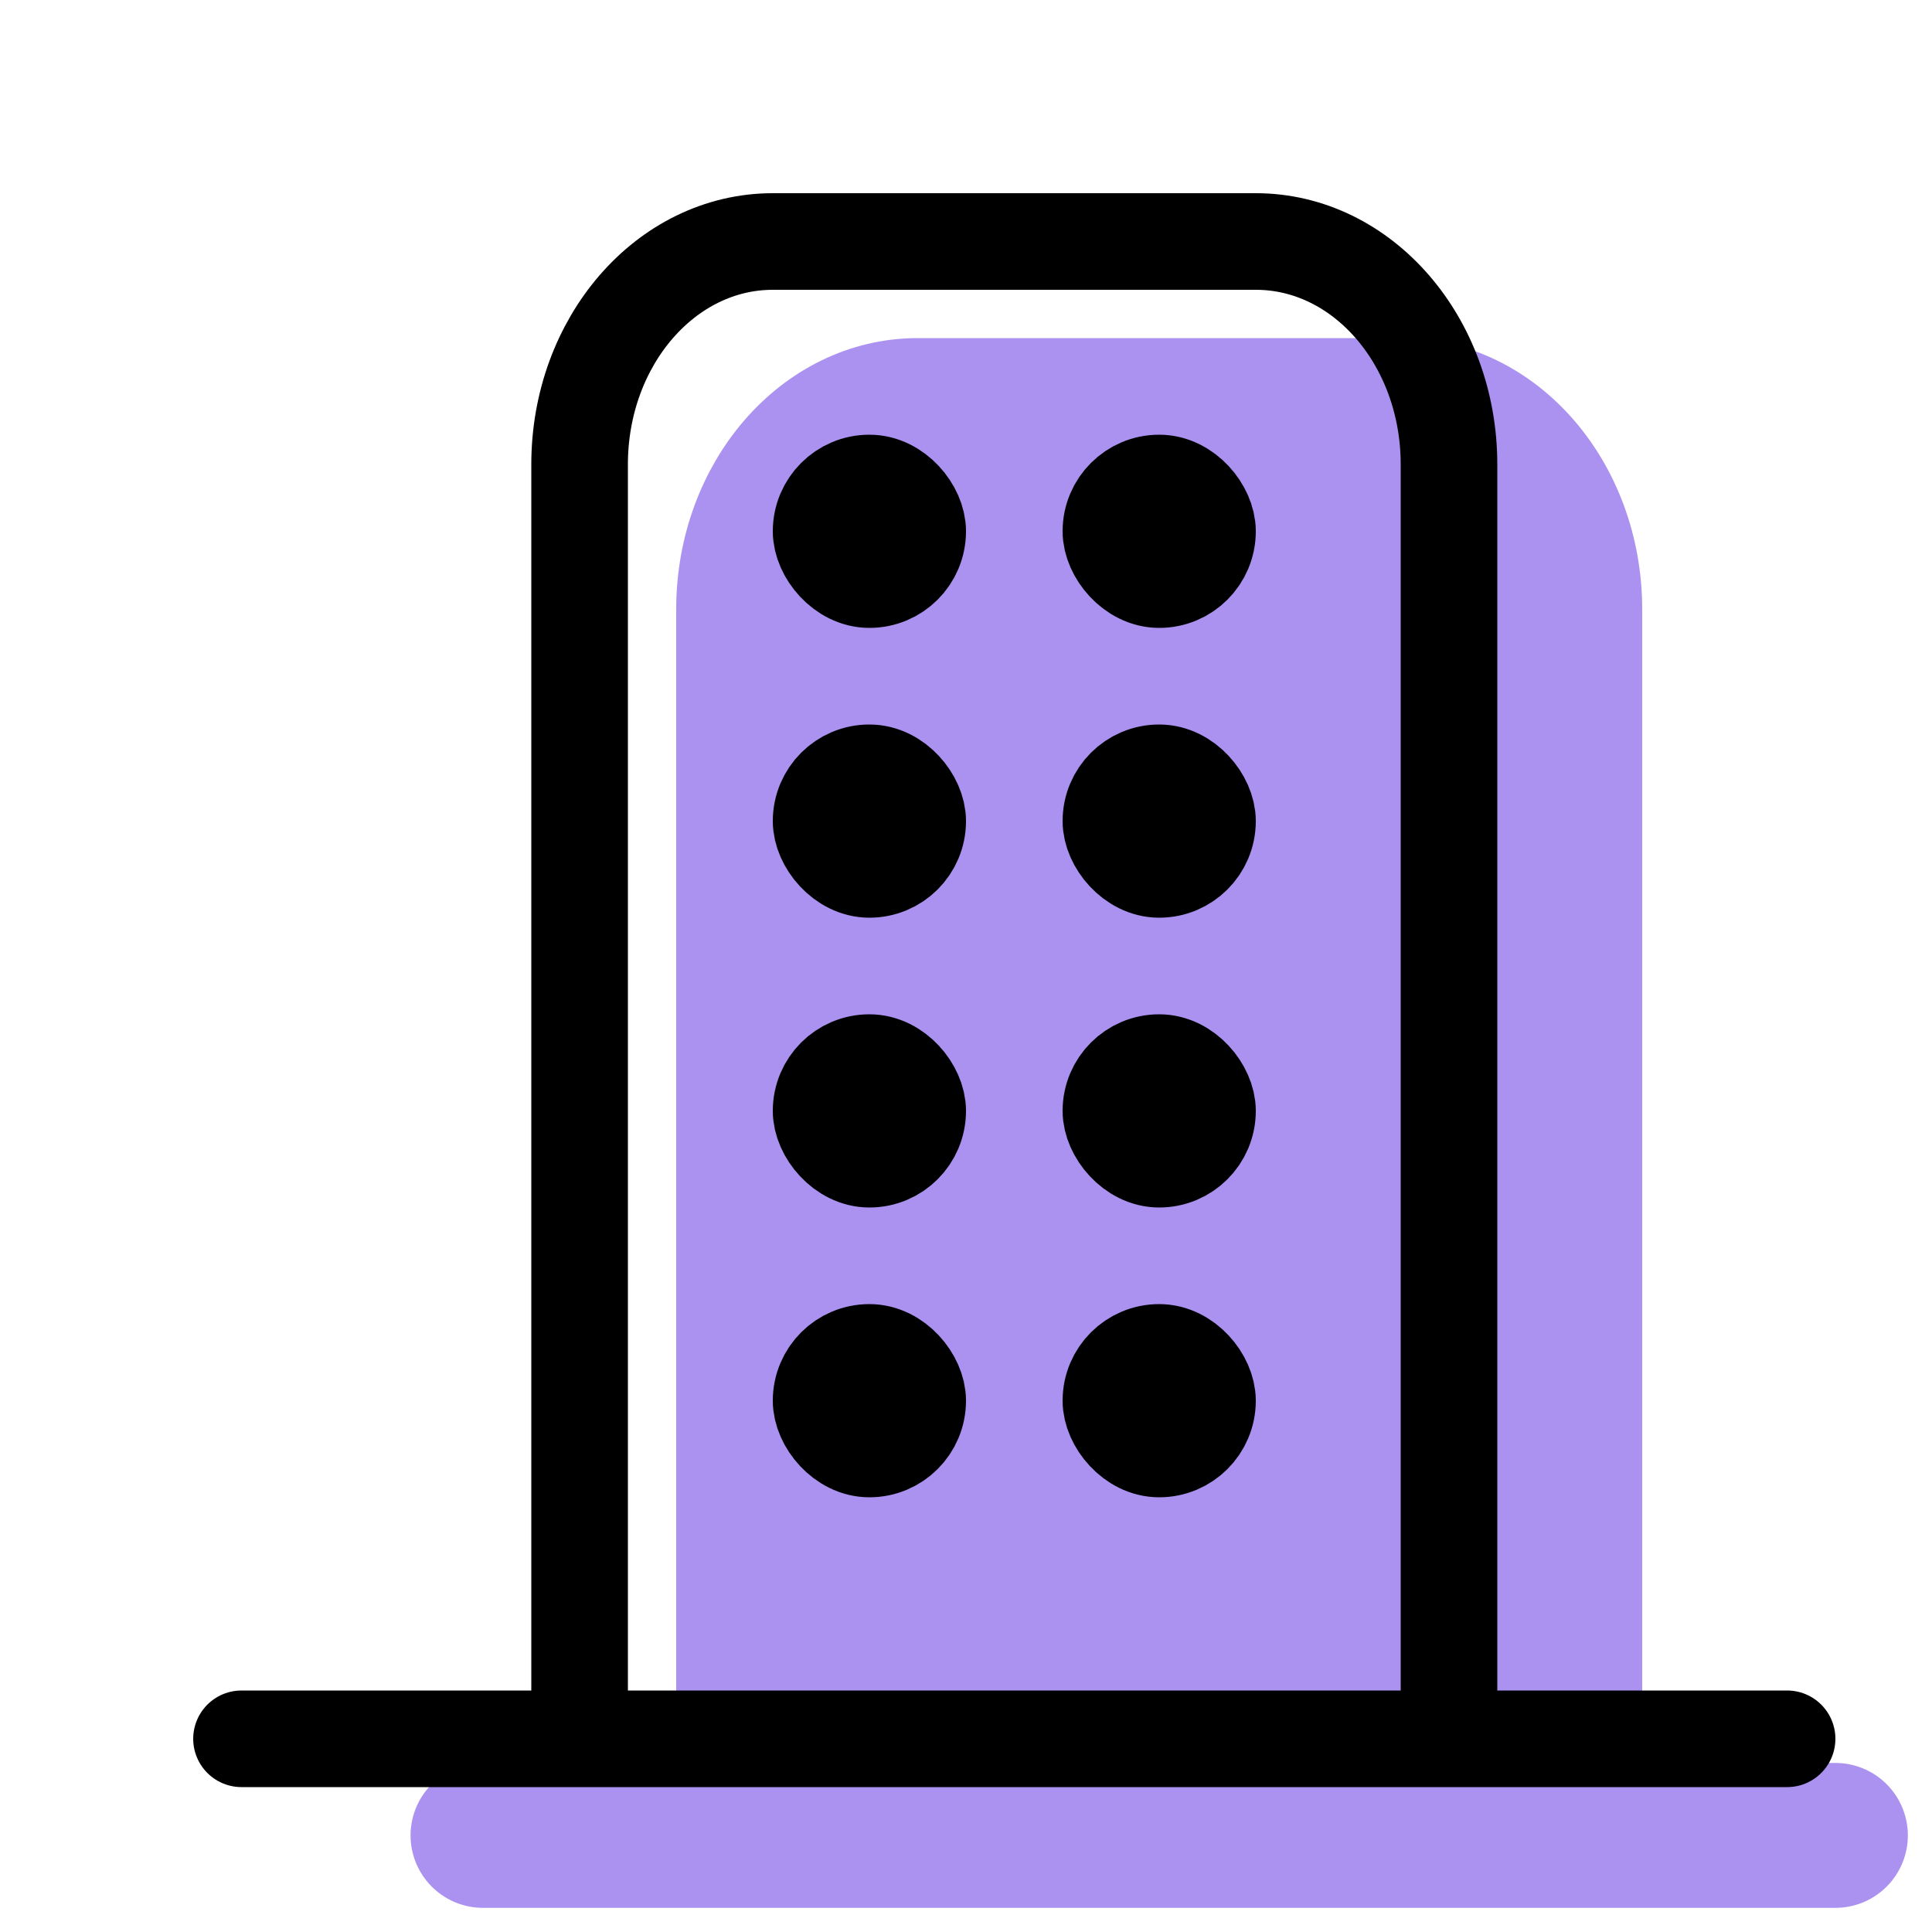 <svg xmlns="http://www.w3.org/2000/svg" width="20" height="20" viewBox="0 0 20 20">
  <g fill="none" fill-rule="evenodd">
    <path fill="#AB92F0" stroke="#AB92F0" stroke-linecap="round" stroke-linejoin="round" stroke-width="1.5" d="M5,19 L19,19"/>
    <path fill="#AB92F0" stroke="#AB92F0" stroke-linecap="round" d="M7.5,19 L7.5,19 L7.5,16.981 L7.5,12.654 L7.5,6.308 C7.5,5.033 8.395,4 9.5,4 L9.5,4 L14.5,4 C15.605,4 16.5,5.033 16.5,6.308 L16.5,12.654 L16.5,16.981 L16.5,19 L16.5,19"/>
    <path stroke="#000" stroke-linecap="round" stroke-linejoin="round" d="M2.5,18 L18.5,18"/>
    <path stroke="#000" stroke-linecap="round" d="M6,17.5 L6,17.5 L6,15.481 L6,11.154 L6,4.808 C6,3.533 6.895,2.5 8,2.5 L8,2.5 L13,2.5 C14.105,2.5 15,3.533 15,4.808 L15,11.154 L15,15.481 L15,17.5 L15,17.5"/>
    <rect width="1" height="1" x="8.5" y="5" stroke="#000" rx=".5"/>
    <rect width="1" height="1" x="11.5" y="5" stroke="#000" rx=".5"/>
    <rect width="1" height="1" x="11.5" y="8" stroke="#000" rx=".5"/>
    <rect width="1" height="1" x="11.5" y="11" stroke="#000" rx=".5"/>
    <rect width="1" height="1" x="11.5" y="14" stroke="#000" rx=".5"/>
    <rect width="1" height="1" x="8.5" y="8" stroke="#000" rx=".5"/>
    <rect width="1" height="1" x="8.5" y="14" stroke="#000" rx=".5"/>
    <rect width="1" height="1" x="8.5" y="11" stroke="#000" rx=".5"/>
  </g>
</svg>
